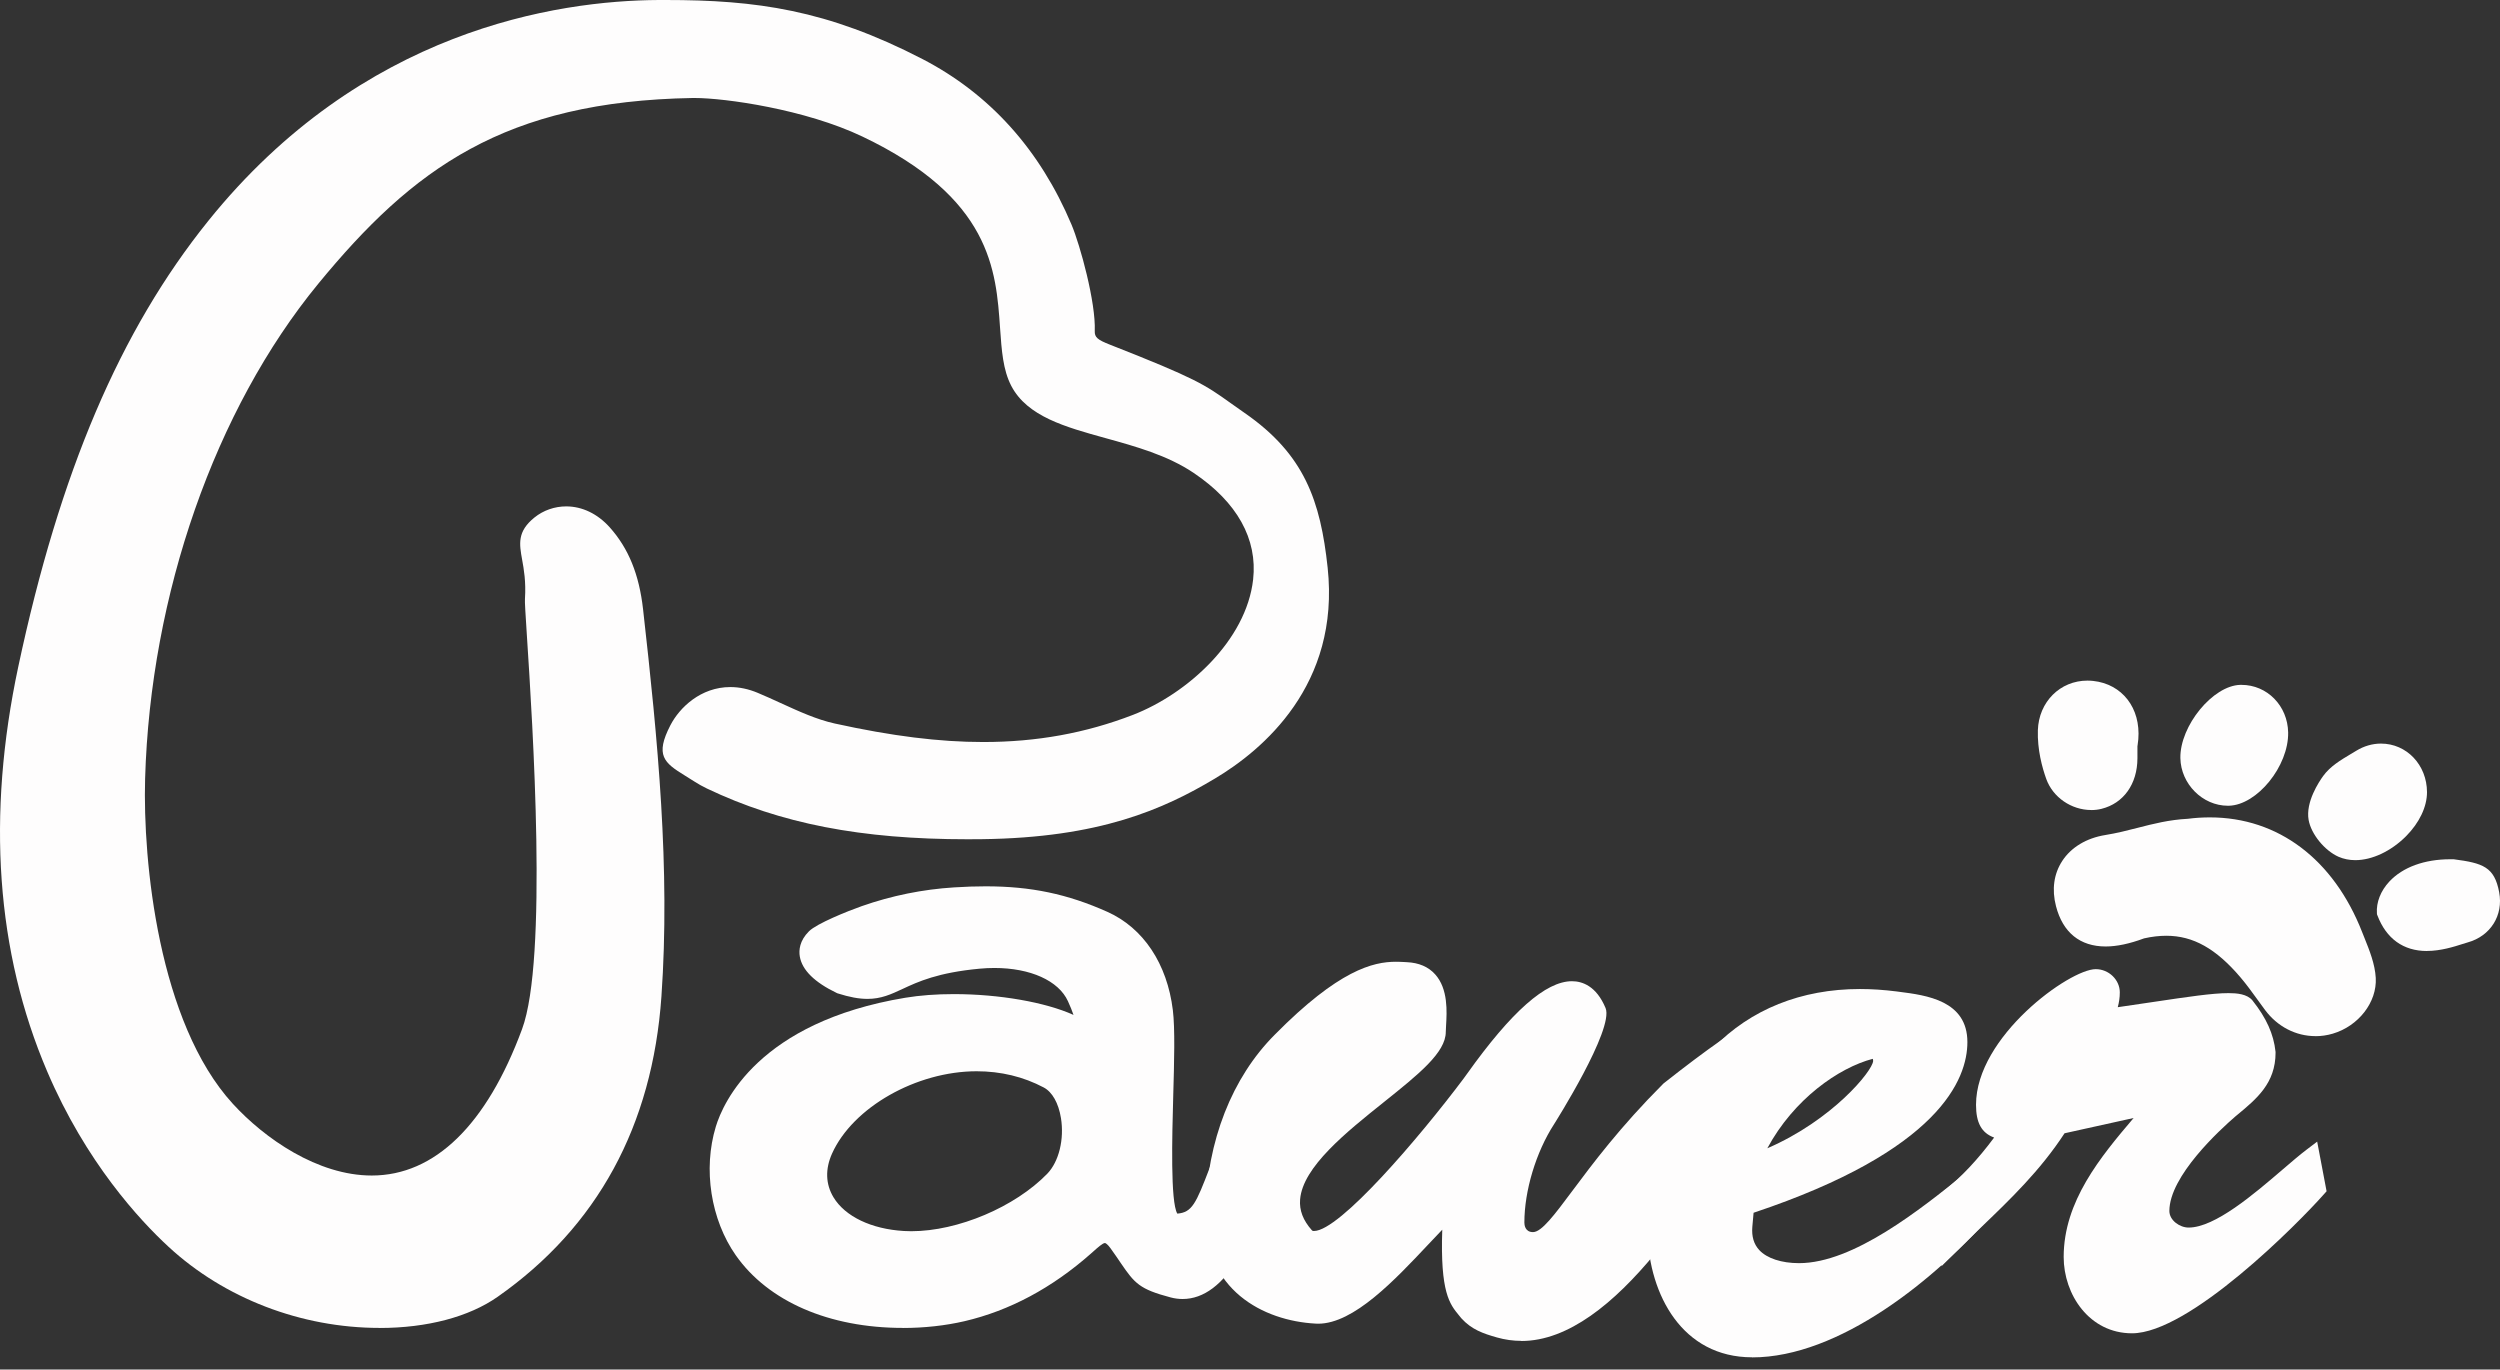 <svg width="115" height="63" viewBox="0 0 115 63" fill="none" xmlns="http://www.w3.org/2000/svg">
<rect x="0" y="0" width="115" height="63" fill="#333333" stroke="none"/>
<path d="M17.458 61.084C13.856 61.084 10.318 59.724 7.751 57.35C6.432 56.132 3.951 53.463 2.167 49.278C-0.175 43.789 -0.621 37.528 0.841 30.667C2.748 21.714 5.524 15.199 9.581 10.16C16.647 1.382 25.6 0.026 30.306 0H30.618C34.775 0 38.041 0.444 42.429 2.714C45.525 4.317 47.835 6.88 49.291 10.335C49.688 11.277 50.412 13.914 50.359 15.227C50.348 15.511 50.479 15.63 51.068 15.859C55.023 17.411 55.422 17.695 56.605 18.539C56.793 18.673 57.002 18.822 57.25 18.994C60.011 20.902 60.743 23.05 61.072 26.113C61.652 31.515 58.072 34.51 55.887 35.813C53.525 37.224 50.589 38.536 45.166 38.602C44.946 38.604 44.728 38.606 44.51 38.606C39.601 38.606 35.905 37.886 32.523 36.274C32.318 36.176 32.119 36.065 31.931 35.943C31.773 35.839 31.626 35.751 31.496 35.67C30.548 35.087 30.123 34.745 30.838 33.362C31.257 32.551 32.232 31.605 33.595 31.605C34.011 31.605 34.434 31.694 34.855 31.871C35.205 32.017 35.555 32.177 35.895 32.333C36.757 32.727 37.571 33.099 38.395 33.281C41.038 33.862 43.21 34.133 45.228 34.133C47.686 34.133 49.938 33.725 52.114 32.885C54.623 31.914 57.329 29.463 57.644 26.657C57.852 24.793 56.906 23.097 54.909 21.754C53.699 20.941 52.247 20.539 50.846 20.151C48.999 19.64 47.254 19.156 46.52 17.753C46.137 17.018 46.075 16.124 46.003 15.09C45.819 12.423 45.591 9.105 39.672 6.282C37.045 5.027 33.351 4.508 31.957 4.508H31.863C23.204 4.657 18.989 7.757 14.634 13.06C9.895 18.835 6.919 27.343 6.675 35.822C6.566 39.618 7.292 47.038 10.709 50.773C12.169 52.37 14.614 54.074 17.1 54.074C19.997 54.074 22.387 51.745 24.016 47.337C25.201 44.132 24.503 33.347 24.24 29.288C24.167 28.16 24.138 27.697 24.148 27.552C24.199 26.749 24.099 26.192 24.018 25.745C23.888 25.021 23.785 24.451 24.584 23.806C24.994 23.475 25.513 23.294 26.046 23.294C26.781 23.294 27.492 23.636 28.049 24.259C28.914 25.228 29.401 26.426 29.581 28.028C30.261 34.056 30.836 39.955 30.426 45.836C30.01 51.789 27.477 56.436 22.895 59.651C21.575 60.578 19.645 61.087 17.461 61.087L17.458 61.084Z" fill="#FEFDFD"/>
<path d="M41.534 61.084C38.139 61.084 35.339 59.867 33.849 57.747C32.694 56.103 32.333 53.779 32.928 51.824C33.264 50.717 34.891 47.017 41.647 45.896C42.319 45.785 43.069 45.729 43.878 45.729C45.975 45.729 48.096 46.105 49.381 46.686C49.319 46.505 49.232 46.287 49.125 46.054C48.694 45.112 47.399 44.527 45.742 44.527C45.52 44.527 45.292 44.538 45.065 44.559C43.135 44.739 42.234 45.157 41.51 45.495C40.987 45.738 40.535 45.949 39.904 45.949C39.508 45.949 39.076 45.868 38.538 45.697L38.514 45.689L38.491 45.678C37.468 45.187 36.896 44.621 36.791 44C36.742 43.711 36.776 43.274 37.214 42.838C37.571 42.482 39.006 41.905 39.644 41.681C41.017 41.2 42.444 40.91 43.887 40.82C44.414 40.786 44.89 40.771 45.341 40.771C47.425 40.771 49.099 41.123 50.938 41.944C52.592 42.684 53.69 44.331 53.951 46.466C54.055 47.309 54.014 48.825 53.968 50.431C53.918 52.261 53.835 55.287 54.156 55.827C54.835 55.769 55.012 55.373 55.644 53.722C55.975 52.857 56.428 51.67 57.158 50.139C57.226 49.996 57.369 49.697 57.67 49.697C57.788 49.697 57.903 49.75 57.982 49.84C58.23 50.122 58.221 50.875 57.672 55.313C57.636 55.599 57.602 55.868 57.574 56.113L57.615 56.165C57.739 56.32 57.717 56.423 57.619 56.856C57.467 57.54 57.414 57.772 57.081 57.772H57.034C56.254 59.088 55.37 59.754 54.399 59.754C54.217 59.754 54.03 59.73 53.848 59.681C52.422 59.304 52.197 59.041 51.555 58.099C51.424 57.905 51.275 57.685 51.085 57.422C50.946 57.23 50.856 57.179 50.827 57.179C50.726 57.179 50.485 57.395 50.291 57.569L50.177 57.67C48.39 59.248 46.436 60.292 44.367 60.775C43.494 60.978 42.514 61.087 41.534 61.087V61.084ZM44.925 49.278C42.151 49.278 39.23 50.94 38.275 53.062C37.953 53.777 37.977 54.474 38.342 55.078C38.877 55.96 40.086 56.538 41.581 56.626C41.692 56.632 41.805 56.636 41.92 56.636C44.064 56.636 46.695 55.52 48.179 53.986C48.709 53.434 48.962 52.407 48.804 51.431C48.693 50.745 48.405 50.231 48.01 50.023C47.075 49.528 46.035 49.278 44.923 49.278H44.925Z" fill="#FEFDFD"/>
<path d="M106.513 47.662C105.608 47.662 104.764 47.226 104.194 46.462C104.077 46.306 103.963 46.146 103.848 45.988C103.6 45.644 103.342 45.289 103.069 44.967C101.941 43.637 100.886 43.045 99.652 43.045C99.33 43.045 98.986 43.084 98.627 43.165C97.969 43.411 97.374 43.538 96.863 43.538C95.68 43.538 94.89 42.896 94.576 41.685C94.376 40.916 94.476 40.195 94.865 39.601C95.275 38.975 95.975 38.553 96.84 38.412C97.376 38.326 97.865 38.2 98.337 38.079C99.046 37.897 99.778 37.709 100.645 37.664C100.983 37.62 101.324 37.6 101.655 37.6C104.794 37.6 107.348 39.526 108.661 42.883C108.697 42.975 108.734 43.067 108.772 43.161C108.996 43.718 109.25 44.348 109.285 44.986C109.346 46.097 108.494 47.2 107.305 47.549C107.047 47.625 106.782 47.664 106.517 47.664L106.513 47.662Z" fill="#FEFDFD"/>
<path d="M111.636 43.746C110.559 43.746 109.771 43.182 109.363 42.114L109.342 42.061L109.338 42.005C109.304 41.508 109.511 40.978 109.91 40.551C110.527 39.891 111.522 39.526 112.712 39.526C112.75 39.526 112.848 39.526 112.848 39.526H112.868C114.215 39.701 114.744 39.877 114.962 41.044C115.161 42.108 114.565 43.058 113.514 43.351C113.448 43.37 113.371 43.395 113.28 43.423C112.88 43.551 112.274 43.744 111.635 43.744L111.636 43.746Z" fill="#FEFDFD"/>
<path d="M96.199 37.261C95.283 37.261 94.433 36.676 94.13 35.837C93.938 35.303 93.714 34.481 93.742 33.588C93.784 32.288 94.764 31.308 96.022 31.308C96.108 31.308 96.195 31.314 96.281 31.322C97.622 31.465 98.478 32.57 98.362 34.009C98.354 34.103 98.341 34.197 98.33 34.276L98.322 34.327V34.884C98.318 36.065 97.684 36.955 96.667 37.207C96.518 37.244 96.36 37.263 96.201 37.263L96.199 37.261Z" fill="#FEFDFD"/>
<path d="M108.343 39.567C108.069 39.567 107.809 39.514 107.576 39.413C106.933 39.129 106.314 38.371 106.197 37.72C106.049 36.898 106.673 35.962 106.867 35.694C107.19 35.249 107.672 34.963 108.136 34.686C108.219 34.637 108.302 34.587 108.383 34.538C108.736 34.32 109.131 34.205 109.524 34.205C110.707 34.205 111.638 35.187 111.642 36.437C111.644 37.109 111.292 37.848 110.679 38.465C109.991 39.155 109.118 39.567 108.345 39.567H108.343Z" fill="#FEFDFD"/>
<path d="M102.481 37.064C101.316 37.064 100.318 36.059 100.297 34.871C100.273 33.389 101.794 31.532 103.056 31.504H103.107C104.29 31.504 105.234 32.467 105.255 33.695C105.281 35.239 103.827 37.034 102.526 37.064H102.481Z" fill="#FEFDFD"/>
<path d="M69.978 61.68C69.602 61.68 69.228 61.627 68.863 61.524C68.221 61.342 67.693 61.159 67.223 60.642L67.206 60.621C67.175 60.584 67.145 60.546 67.114 60.508C66.686 59.989 66.246 59.453 66.344 56.566C66.137 56.781 65.917 57.014 65.692 57.254C64.168 58.874 62.274 60.89 60.638 60.89C60.596 60.89 60.557 60.89 60.516 60.886C58.121 60.758 55.353 59.34 55.441 55.769C55.529 52.471 56.669 49.566 58.648 47.587C61.58 44.621 63.162 44.241 64.211 44.241C64.354 44.241 64.484 44.248 64.603 44.254L64.71 44.26C65.265 44.284 65.705 44.472 66.017 44.82C66.621 45.49 66.557 46.547 66.519 47.179C66.512 47.294 66.506 47.391 66.506 47.468C66.506 48.418 65.255 49.419 63.673 50.685C61.919 52.088 59.931 53.677 59.805 55.17C59.763 55.673 59.94 56.137 60.348 56.594C60.359 56.607 60.376 56.626 60.442 56.626C61.623 56.626 65.287 52.33 67.32 49.622C67.354 49.581 67.407 49.505 67.484 49.396C69.527 46.53 71.105 45.136 72.31 45.136C72.78 45.136 73.431 45.351 73.856 46.37C74.259 47.337 71.513 51.67 71.486 51.715C70.655 52.998 70.121 54.774 70.121 56.239C70.121 56.342 70.149 56.677 70.518 56.677C70.915 56.677 71.507 55.881 72.329 54.779C73.254 53.54 74.52 51.843 76.506 49.855L76.521 49.84L76.538 49.827C80.622 46.603 81.893 46.169 82.598 46.169C83.165 46.169 83.43 46.494 83.605 46.711C83.749 46.887 83.785 46.916 83.874 46.916C83.998 46.916 84.376 46.916 84.442 47.26C84.513 47.628 84.222 47.743 83.447 48.053C83.01 48.226 81.991 48.633 81.855 48.855C81.568 49.323 81.244 49.872 80.87 50.51C78.419 54.689 74.319 61.686 69.98 61.686L69.978 61.68Z" fill="#FEFDFD"/>
<path d="M80.597 62.436C77.392 62.436 75.871 59.575 75.784 56.739C75.684 53.451 76.819 50.258 78.816 48.196C80.529 46.43 82.86 45.495 85.555 45.495C86.099 45.495 86.665 45.533 87.24 45.606L87.353 45.621C88.606 45.781 90.5 46.022 90.5 47.935C90.5 49.646 89.215 52.93 80.665 55.787L80.607 56.438C80.571 56.882 80.676 57.232 80.926 57.503C81.28 57.884 81.948 58.105 82.756 58.105C85.258 58.105 88.344 55.627 90.385 53.987C90.596 53.818 90.799 53.656 90.991 53.504L91.453 53.137L92.001 55.447L91.876 55.592C89.033 58.902 84.577 62.44 80.599 62.44L80.597 62.436ZM86.146 48.706C84.581 49.118 82.517 50.555 81.297 52.821C84.284 51.529 86.138 49.266 86.165 48.804C86.165 48.753 86.153 48.721 86.146 48.706Z" fill="#FEFDFD"/>
<path d="M98.074 61.332C96.106 61.332 94.929 59.547 94.929 57.822C94.929 55.257 96.622 53.222 98.147 51.428L94.969 52.131C93.848 53.85 92.461 55.18 91.118 56.468C90.735 56.837 90.336 57.219 89.952 57.602L89.311 58.244V54.873L89.45 54.76C90.246 54.117 90.979 53.337 91.73 52.328C91.145 52.112 90.897 51.642 90.897 50.82C90.897 47.677 95.206 44.581 96.404 44.581C97.004 44.581 97.511 45.07 97.511 45.65C97.511 45.892 97.474 46.122 97.417 46.331C98.017 46.244 98.574 46.161 99.08 46.086C100.643 45.853 101.772 45.684 102.511 45.684C102.893 45.684 103.365 45.721 103.613 46.02C104.26 46.838 104.585 47.564 104.674 48.377V48.398L104.676 48.418C104.676 49.831 103.807 50.547 102.889 51.305L102.83 51.354C102.121 51.965 99.791 54.098 99.791 55.705C99.791 56.135 100.267 56.468 100.677 56.468C101.886 56.468 103.684 54.928 104.995 53.803C105.403 53.453 105.789 53.122 106.107 52.881L106.59 52.515L107.023 54.798L106.901 54.935C105.706 56.286 100.711 61.332 98.07 61.332H98.074Z" fill="#FEFDFD"/>
</svg>
